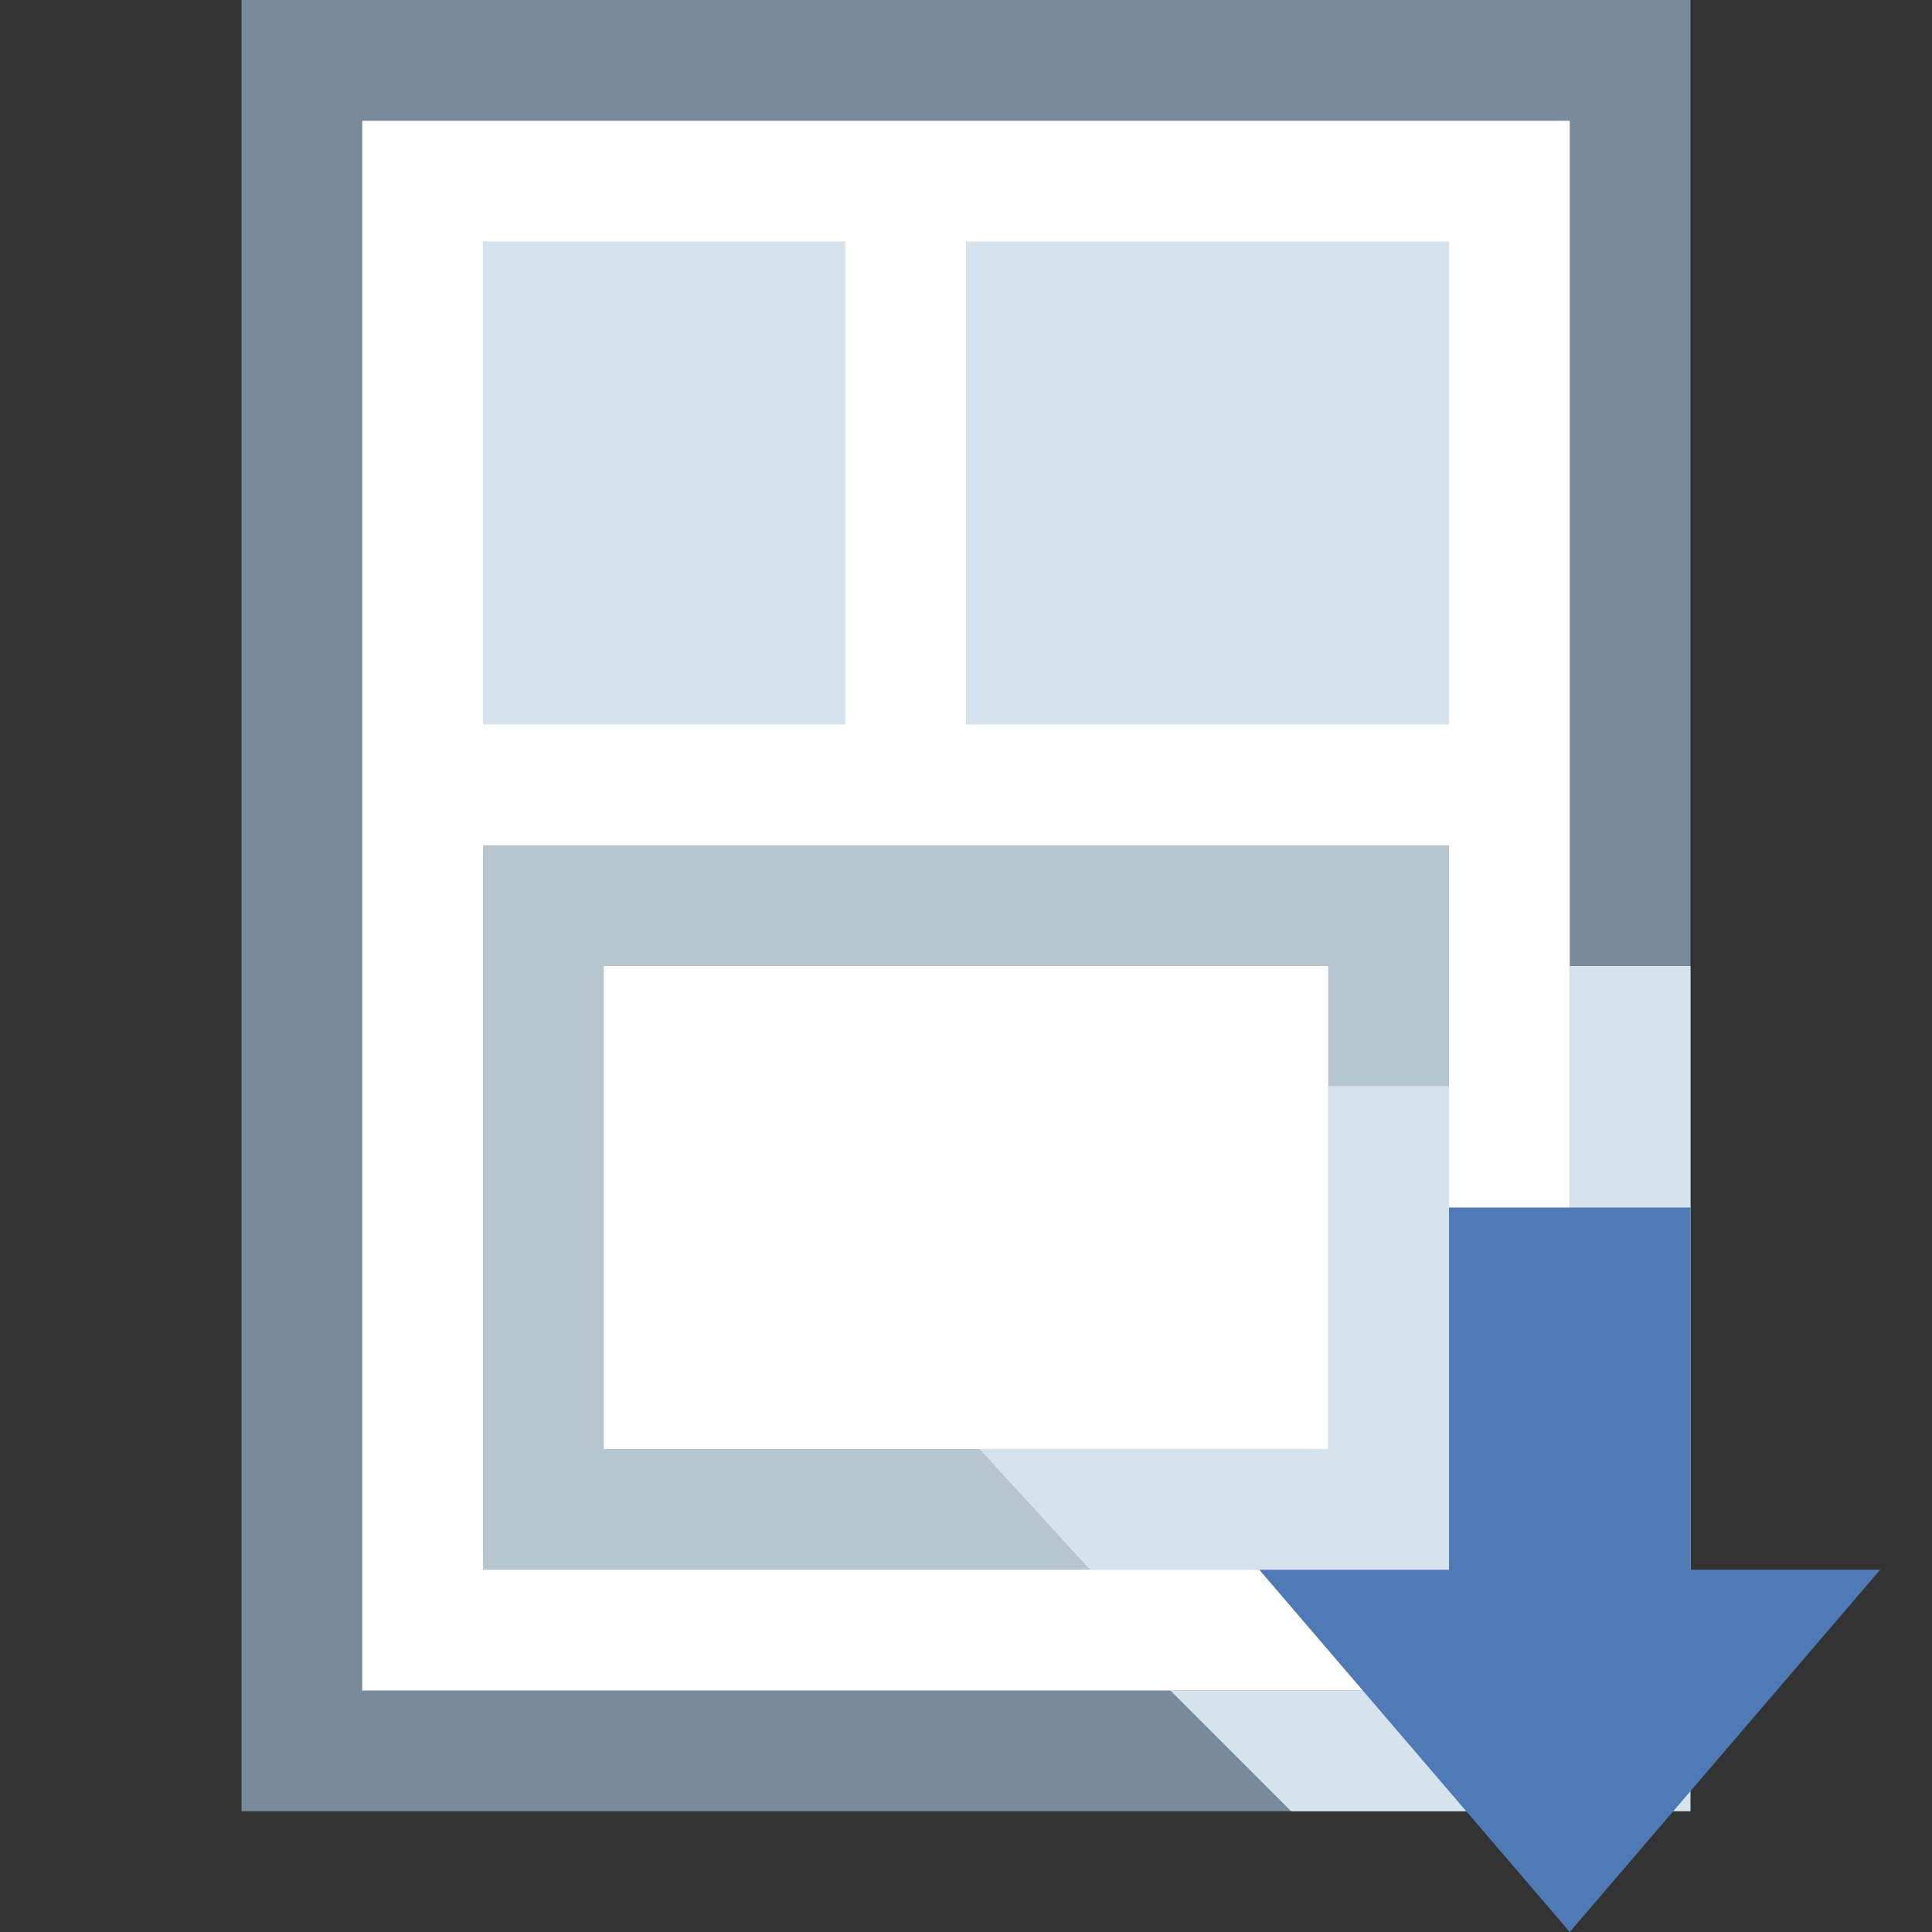 <svg xmlns="http://www.w3.org/2000/svg" viewBox="0 0 16 16"><rect x="0" y="0" width="16" height="16" fill="#333333" stroke="none"/><path fill="#fff" d="M2.5,14.5v-14h11v13.616c0,0.211-0.172,0.384-0.384,0.384H2.5z"></path><path fill="#788b9c" d="M13,1v13H3V1H13 M14,0H2v15h11.116C13.604,15,14,14.604,14,14.116V0L14,0z"></path><path fill="#d6e3ed" d="M8 2H12V6H8zM4 2H7V6H4z"></path><path fill="#fff" d="M4.5 7.5H11.5V12.5H4.5z"></path><path fill="#b7c5cf" d="M11,8v4H5V8H11 M12,7H4v6h8V7L12,7z"></path><path fill="#d6e3ed" d="M11 8.995L11 12 8.112 12 9.028 13 12 13 12 8.995z"></path><path fill="#d6e3ed" d="M13 14L9.693 14 10.693 15 14 15 14 15 14 8 13 8z"></path><g><path fill="#4e7ab5" d="M14 13L14 10 12 10 12 13 10.429 13 13 16 15.571 13z"></path></g></svg>